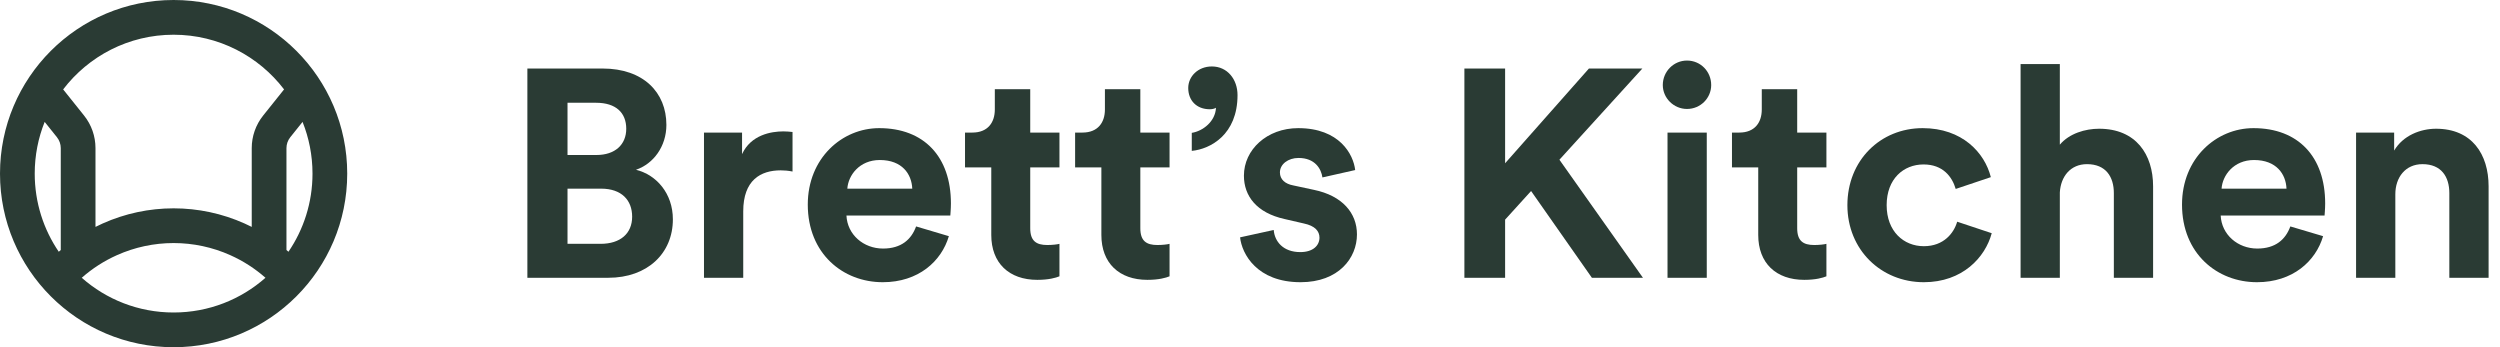 <svg width="180" height="25" viewBox="0 0 180 25" fill="none" xmlns="http://www.w3.org/2000/svg">
<g clip-path="url(#clip0_1207_182)">
<path d="M37.971 4.934V20H43.794C46.62 20 48.447 18.236 48.447 15.793C48.447 13.923 47.257 12.584 45.791 12.223C47.045 11.798 47.98 10.544 47.98 8.993C47.98 6.655 46.322 4.934 43.39 4.934H37.971ZM40.861 11.16V7.399H42.922C44.346 7.399 45.09 8.121 45.09 9.269C45.09 10.416 44.282 11.16 42.944 11.16H40.861ZM40.861 17.556V13.583H43.284C44.75 13.583 45.515 14.411 45.515 15.601C45.515 16.813 44.665 17.556 43.241 17.556H40.861Z" fill="#2A3B34"/>
<path d="M57.062 9.503C56.85 9.481 56.637 9.46 56.403 9.46C55.511 9.46 54.066 9.715 53.428 11.096V9.545H50.687V20H53.513V15.219C53.513 12.966 54.767 12.265 56.212 12.265C56.467 12.265 56.743 12.286 57.062 12.35V9.503Z" fill="#2A3B34"/>
<path d="M61.008 13.583C61.071 12.626 61.879 11.521 63.345 11.521C64.96 11.521 65.64 12.541 65.683 13.583H61.008ZM65.959 16.303C65.619 17.238 64.896 17.896 63.579 17.896C62.176 17.896 61.008 16.898 60.944 15.516H68.424C68.424 15.474 68.466 15.049 68.466 14.645C68.466 11.288 66.533 9.226 63.303 9.226C60.625 9.226 58.16 11.394 58.16 14.73C58.16 18.258 60.689 20.319 63.558 20.319C66.129 20.319 67.786 18.81 68.318 17.004L65.959 16.303Z" fill="#2A3B34"/>
<path d="M74.177 6.421H71.627V7.888C71.627 8.823 71.117 9.545 70.012 9.545H69.481V12.053H71.372V16.919C71.372 18.938 72.647 20.149 74.687 20.149C75.516 20.149 76.026 20 76.281 19.894V17.556C76.132 17.599 75.749 17.641 75.409 17.641C74.602 17.641 74.177 17.344 74.177 16.43V12.053H76.281V9.545H74.177V6.421Z" fill="#2A3B34"/>
<path d="M82.104 6.421H79.554V7.888C79.554 8.823 79.044 9.545 77.939 9.545H77.408V12.053H79.299V16.919C79.299 18.938 80.574 20.149 82.614 20.149C83.443 20.149 83.953 20 84.208 19.894V17.556C84.059 17.599 83.677 17.641 83.337 17.641C82.529 17.641 82.104 17.344 82.104 16.43V12.053H84.208V9.545H82.104V6.421Z" fill="#2A3B34"/>
<path d="M85.553 6.336C85.553 7.229 86.148 7.866 87.104 7.866C87.295 7.866 87.444 7.824 87.55 7.76C87.508 8.738 86.615 9.439 85.808 9.566V10.863C87.147 10.735 89.102 9.694 89.102 6.846C89.102 5.72 88.379 4.785 87.253 4.785C86.254 4.785 85.553 5.508 85.553 6.336Z" fill="#2A3B34"/>
<path d="M89.286 17.089C89.413 18.279 90.497 20.319 93.642 20.319C96.383 20.319 97.701 18.576 97.701 16.876C97.701 15.346 96.659 14.093 94.598 13.668L93.111 13.349C92.537 13.243 92.154 12.924 92.154 12.414C92.154 11.819 92.749 11.373 93.493 11.373C94.683 11.373 95.129 12.159 95.214 12.775L97.573 12.244C97.446 11.118 96.447 9.226 93.472 9.226C91.219 9.226 89.562 10.778 89.562 12.648C89.562 14.114 90.476 15.325 92.494 15.771L93.876 16.09C94.683 16.26 95.002 16.643 95.002 17.11C95.002 17.663 94.556 18.151 93.621 18.151C92.388 18.151 91.772 17.386 91.708 16.558L89.286 17.089Z" fill="#2A3B34"/>
<path d="M114.616 20H118.292L112.278 11.5L118.25 4.934H114.403L108.368 11.755V4.934H105.436V20H108.368V15.814L110.238 13.753L114.616 20Z" fill="#2A3B34"/>
<path d="M122.887 20V9.545H120.061V20H122.887ZM119.721 6.124C119.721 7.059 120.507 7.845 121.463 7.845C122.441 7.845 123.206 7.059 123.206 6.124C123.206 5.146 122.441 4.36 121.463 4.36C120.507 4.36 119.721 5.146 119.721 6.124Z" fill="#2A3B34"/>
<path d="M129.398 6.421H126.848V7.888C126.848 8.823 126.338 9.545 125.233 9.545H124.702V12.053H126.593V16.919C126.593 18.938 127.868 20.149 129.908 20.149C130.737 20.149 131.247 20 131.502 19.894V17.556C131.353 17.599 130.97 17.641 130.63 17.641C129.823 17.641 129.398 17.344 129.398 16.43V12.053H131.502V9.545H129.398V6.421Z" fill="#2A3B34"/>
<path d="M138.495 11.84C139.897 11.84 140.556 12.733 140.811 13.604L143.34 12.754C142.894 10.99 141.279 9.226 138.431 9.226C135.392 9.226 133.012 11.543 133.012 14.773C133.012 17.981 135.435 20.319 138.516 20.319C141.3 20.319 142.936 18.534 143.404 16.791L140.917 15.963C140.684 16.77 139.961 17.726 138.516 17.726C137.071 17.726 135.839 16.664 135.839 14.773C135.839 12.881 137.05 11.84 138.495 11.84Z" fill="#2A3B34"/>
<path d="M148.308 13.859C148.372 12.711 149.073 11.819 150.263 11.819C151.623 11.819 152.197 12.733 152.197 13.901V20H155.023V13.413C155.023 11.118 153.791 9.269 151.135 9.269C150.136 9.269 148.988 9.609 148.308 10.416V4.615H145.482V20H148.308V13.859Z" fill="#2A3B34"/>
<path d="M159.953 13.583C160.017 12.626 160.824 11.521 162.29 11.521C163.905 11.521 164.586 12.541 164.628 13.583H159.953ZM164.904 16.303C164.564 17.238 163.842 17.896 162.524 17.896C161.122 17.896 159.953 16.898 159.889 15.516H167.369C167.369 15.474 167.412 15.049 167.412 14.645C167.412 11.288 165.478 9.226 162.248 9.226C159.571 9.226 157.105 11.394 157.105 14.73C157.105 18.258 159.634 20.319 162.503 20.319C165.074 20.319 166.732 18.81 167.263 17.004L164.904 16.303Z" fill="#2A3B34"/>
<path d="M172.464 13.986C172.464 12.775 173.186 11.819 174.419 11.819C175.779 11.819 176.352 12.733 176.352 13.901V20H179.179V13.413C179.179 11.118 177.989 9.269 175.396 9.269C174.27 9.269 173.016 9.758 172.379 10.841V9.545H169.637V20H172.464V13.986Z" fill="#2A3B34"/>
<path fill-rule="evenodd" clip-rule="evenodd" d="M2.5 12.5C2.5 11.184 2.754 9.927 3.216 8.776L4.101 9.882C4.278 10.104 4.375 10.379 4.375 10.663V18.001C4.327 18.042 4.279 18.084 4.231 18.126C3.139 16.523 2.5 14.586 2.5 12.5ZM6.054 8.321L4.547 6.437C6.374 4.044 9.257 2.5 12.5 2.5C15.743 2.5 18.626 4.044 20.453 6.437L18.946 8.321C18.415 8.985 18.125 9.811 18.125 10.663V16.337C17.953 16.251 17.779 16.168 17.603 16.089C15.998 15.371 14.259 15 12.5 15C10.741 15 9.002 15.371 7.397 16.089C7.221 16.168 7.047 16.251 6.875 16.337V10.662C6.875 9.811 6.585 8.985 6.054 8.321ZM20.625 18.001C20.673 18.042 20.721 18.084 20.769 18.126C21.861 16.523 22.5 14.586 22.5 12.5C22.5 11.184 22.246 9.927 21.784 8.776L20.899 9.882C20.722 10.104 20.625 10.379 20.625 10.663V18.001ZM5.886 20C7.648 21.556 9.964 22.5 12.5 22.5C15.036 22.5 17.352 21.556 19.114 20C18.359 19.334 17.506 18.785 16.582 18.372C15.298 17.797 13.907 17.5 12.5 17.5C11.093 17.5 9.702 17.797 8.418 18.372C7.494 18.785 6.641 19.334 5.886 20ZM12.5 0C5.596 0 0 5.596 0 12.5C0 19.404 5.596 25 12.5 25C19.404 25 25 19.404 25 12.5C25 5.596 19.404 0 12.5 0Z" fill="#2A3B34"/>
</g>
<defs>
<clipPath id="clip0_1207_182">
<rect width="179.179" height="25" fill="white"/>
</clipPath>
</defs>
</svg>
